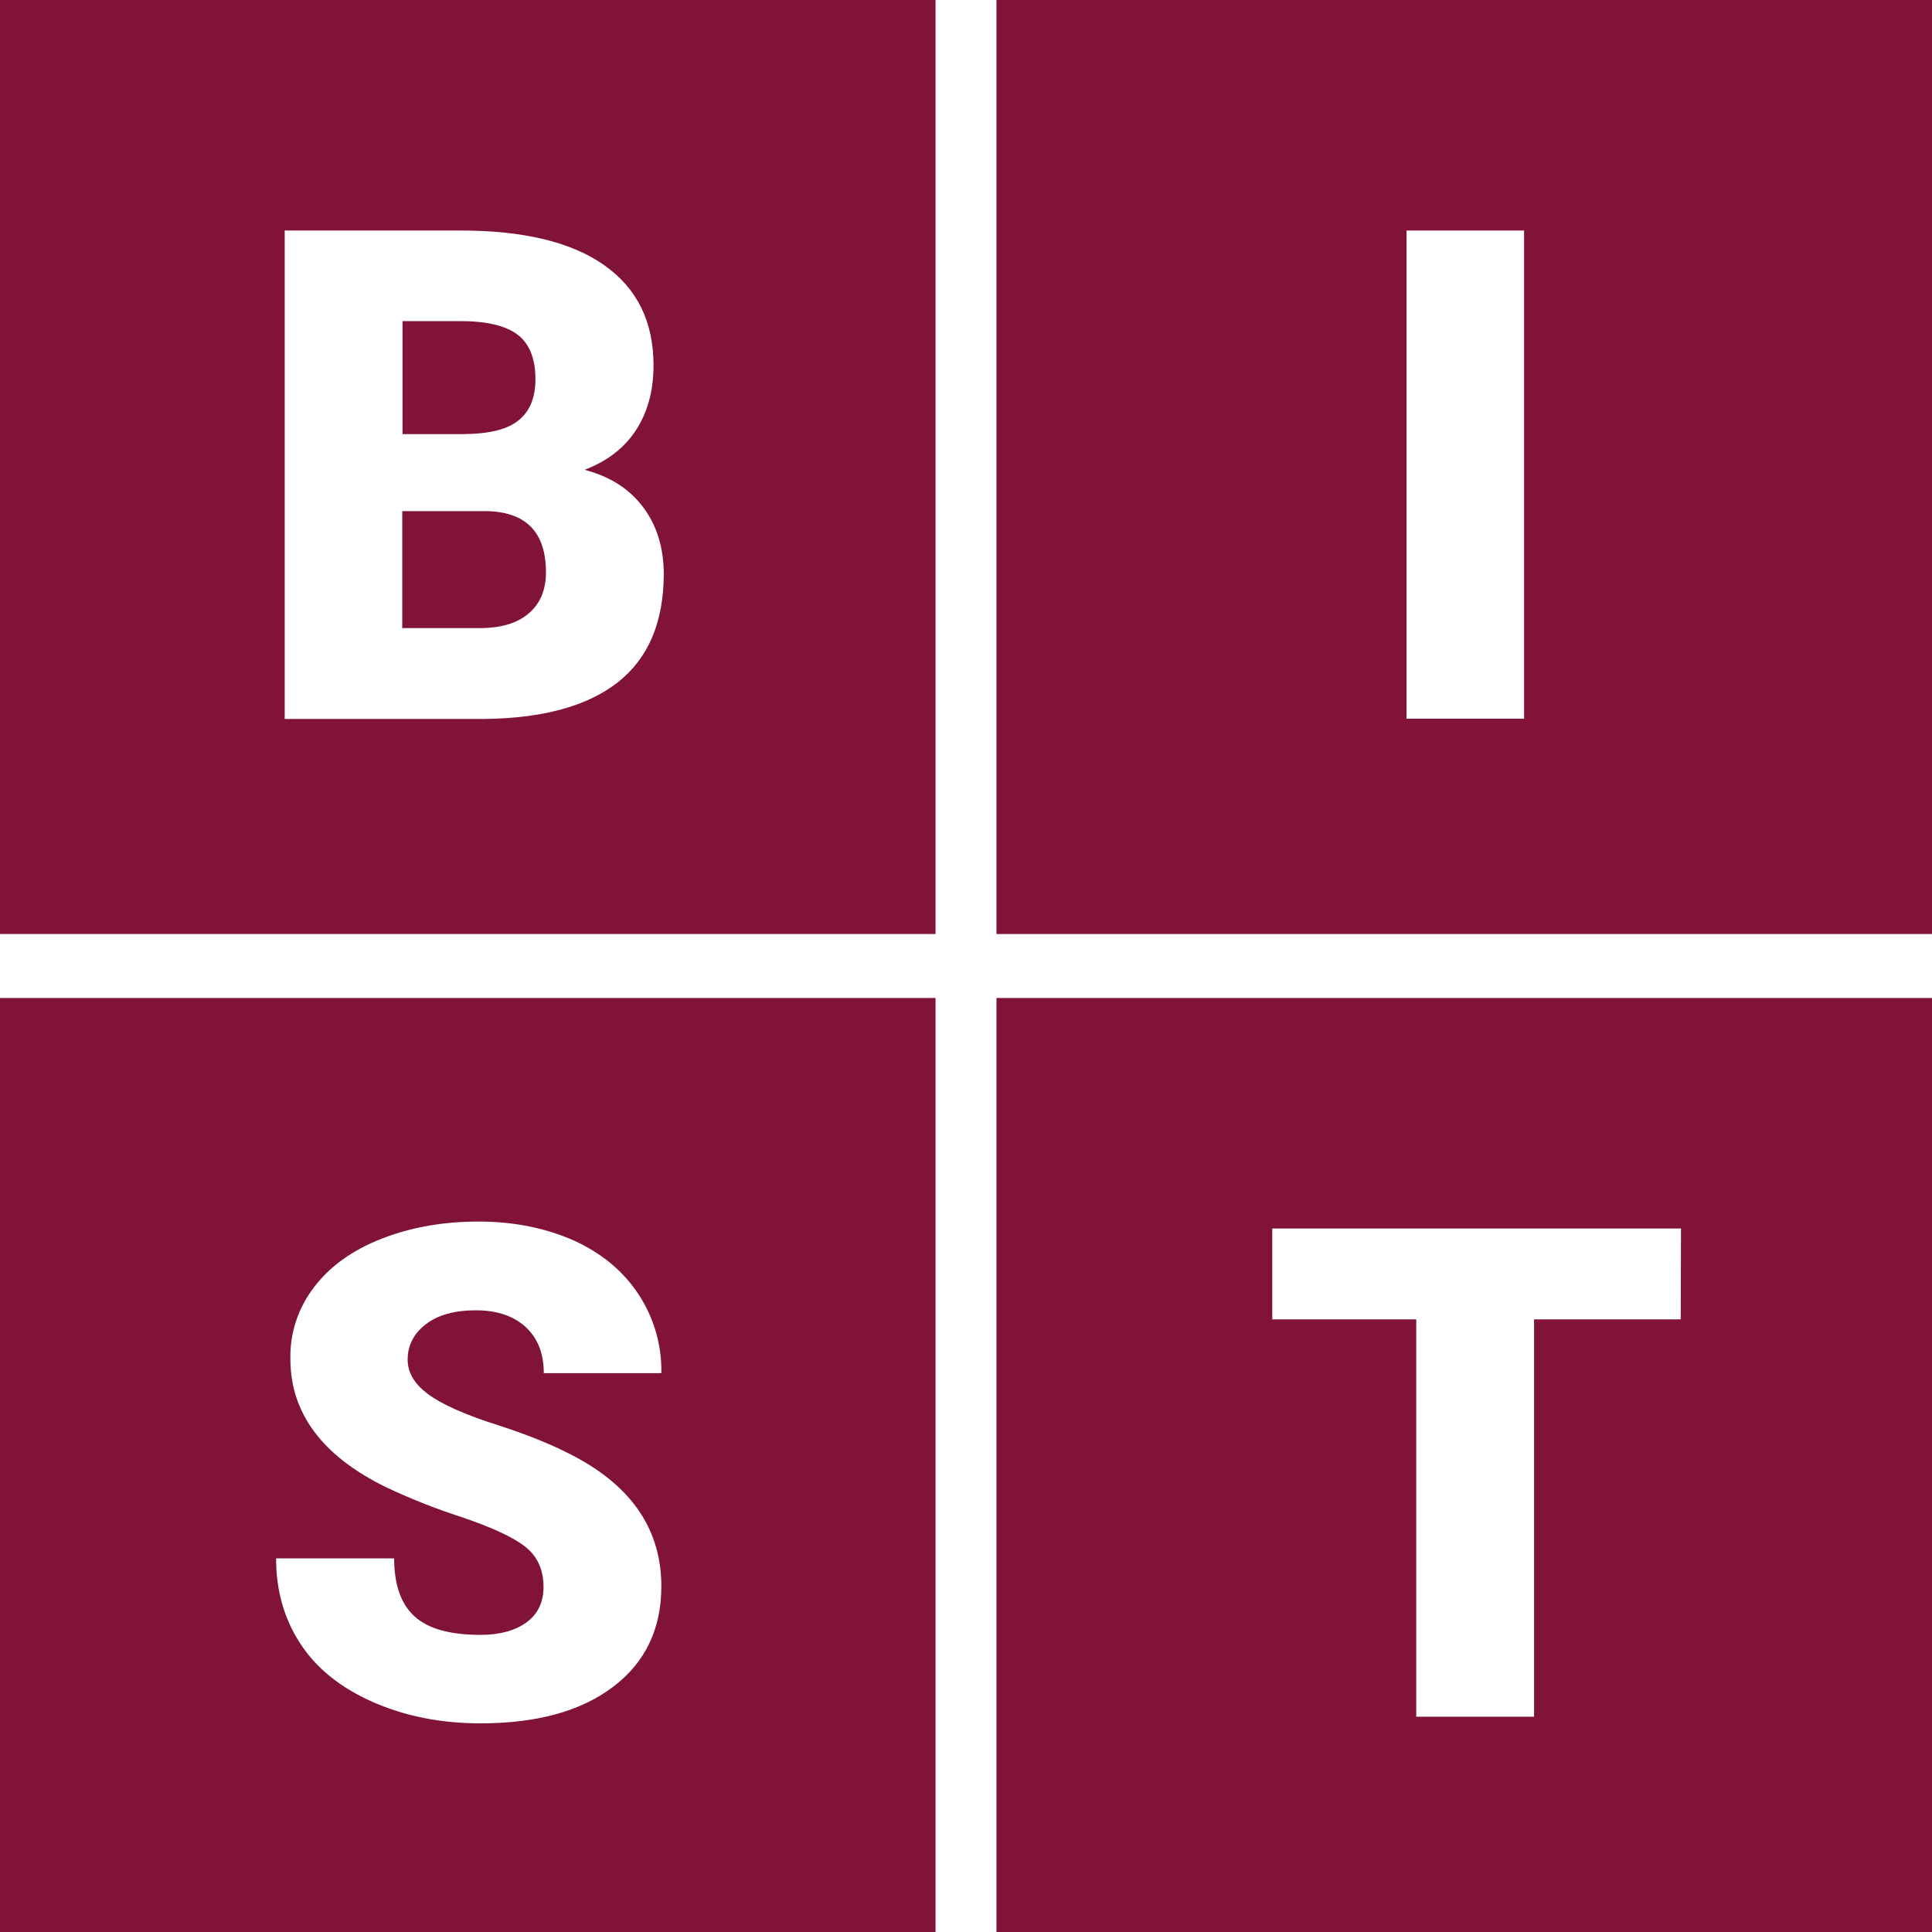 <svg width="128" height="128" viewBox="0 0 128 128" fill="none" xmlns="http://www.w3.org/2000/svg">
<path d="M32.134 33.863H26.65V41.613H31.777C33.188 41.613 34.26 41.295 35.028 40.642C35.778 40.007 36.171 39.089 36.171 37.923C36.171 35.24 34.831 33.88 32.134 33.863Z" fill="#801336"/>
<path d="M0 0V61.881H61.982V0H0ZM40.94 45.197C38.922 46.786 35.956 47.598 32.009 47.634H18.862V15.272H30.509C34.67 15.272 37.85 16.031 40.029 17.567C42.208 19.103 43.298 21.31 43.298 24.205C43.298 25.883 42.905 27.313 42.137 28.495C41.369 29.678 40.225 30.561 38.725 31.126C40.422 31.567 41.708 32.397 42.619 33.615C43.53 34.834 43.977 36.317 43.977 38.065C43.959 41.225 42.958 43.608 40.94 45.197Z" fill="#801336"/>
<path d="M34.385 27.825C35.117 27.224 35.474 26.324 35.474 25.123C35.474 23.764 35.081 22.775 34.295 22.175C33.509 21.575 32.241 21.274 30.491 21.274H26.668V28.76H30.741C32.438 28.743 33.652 28.442 34.385 27.825Z" fill="#801336"/>
<path d="M66.018 0V61.881H128V0H66.018ZM100.975 47.616H93.187V15.272H100.975V47.616Z" fill="#801336"/>
<path d="M0 66.119V128H61.982V66.119H0ZM28.347 92.354C29.24 93.025 30.794 93.731 33.045 94.438C35.278 95.161 37.117 95.938 38.564 96.768C42.065 98.781 43.816 101.553 43.816 105.101C43.816 107.926 42.744 110.151 40.618 111.757C38.475 113.382 35.546 114.176 31.83 114.176C29.205 114.176 26.829 113.699 24.703 112.764C22.578 111.828 20.97 110.539 19.898 108.897C18.827 107.255 18.291 105.384 18.291 103.247H26.114C26.114 104.978 26.561 106.266 27.454 107.079C28.347 107.908 29.812 108.314 31.83 108.314C33.116 108.314 34.135 108.032 34.885 107.485C35.635 106.937 36.01 106.143 36.01 105.137C36.01 103.989 35.599 103.106 34.795 102.471C33.992 101.835 32.563 101.182 30.526 100.493C28.829 99.946 27.15 99.275 25.543 98.516C21.345 96.45 19.238 93.625 19.238 90.024C19.202 88.311 19.756 86.652 20.809 85.275C21.863 83.897 23.328 82.838 25.257 82.079C27.186 81.32 29.33 80.931 31.705 80.931C34.027 80.931 36.117 81.355 37.975 82.167C39.815 82.997 41.261 84.18 42.28 85.716C43.316 87.269 43.852 89.106 43.816 90.977H36.028C36.028 89.653 35.617 88.647 34.813 87.905C34.01 87.181 32.92 86.811 31.527 86.811C30.133 86.811 29.026 87.111 28.222 87.729C27.418 88.347 27.008 89.123 27.008 90.077C27.008 90.942 27.454 91.683 28.347 92.354Z" fill="#801336"/>
<path d="M66.018 66.119V128H128V66.119H66.018ZM111.353 87.411H101.636V113.735H93.83V87.411H84.291V81.39H111.37L111.353 87.411Z" fill="#801336"/>
</svg>
